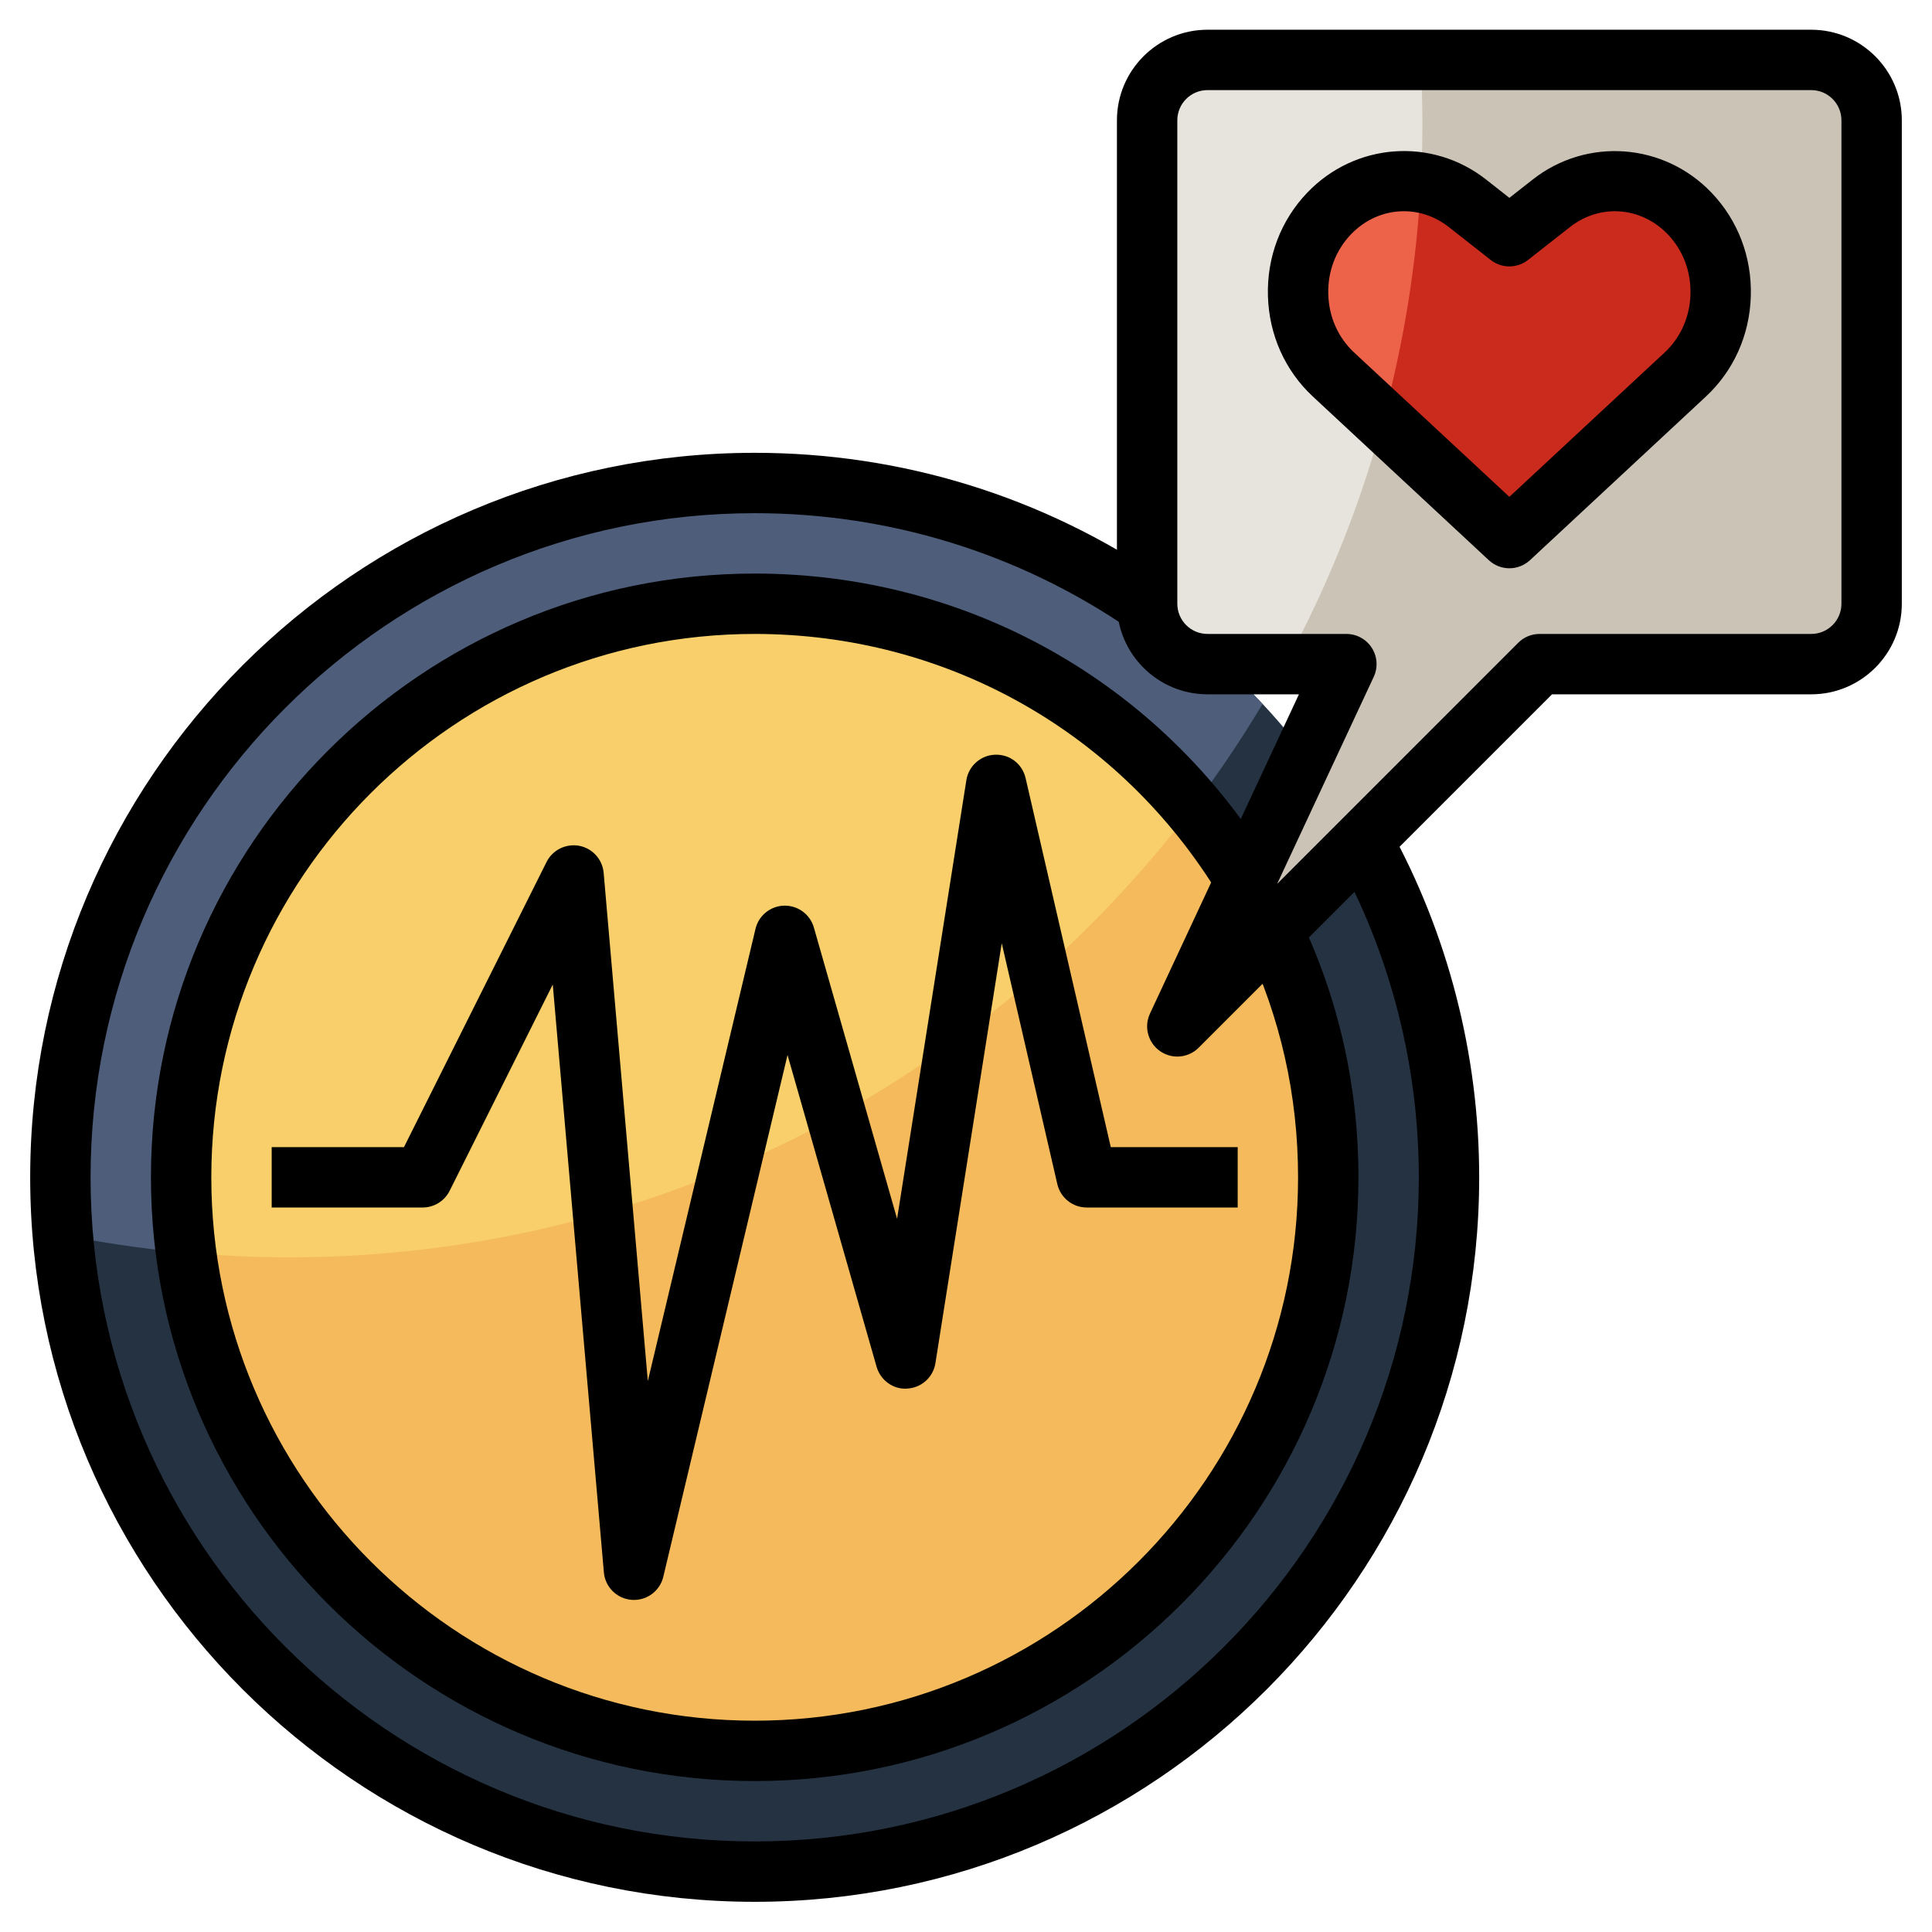 <svg id="Layer_3" enable-background="new 0 0 64 64" height="512" viewBox="0 0 64 64" width="512" xmlns="http://www.w3.org/2000/svg"><g><g><circle cx="25" cy="39" fill="#243242" r="23"/></g><g><path d="m41.822 23.323c-4.198-4.504-10.179-7.323-16.822-7.323-12.703 0-23 10.297-23 23 0 .642.033 1.276.085 1.905 2.416.488 4.915.746 7.474.746 13.714 0 25.707-7.353 32.263-18.328z" fill="#4d5d7a"/></g><g><path d="m42.162 30.838c1.179 2.473 1.838 5.24 1.838 8.162 0 10.493-8.507 19-19 19s-19-8.507-19-19 8.507-19 19-19c6.893 0 12.929 3.671 16.259 9.164z" fill="#f5ba5b"/></g><g><path d="m39.512 26.75c-3.486-4.125-8.689-6.75-14.512-6.75-10.493 0-19 8.507-19 19 0 .847.075 1.675.182 2.493 1.113.099 2.238.159 3.377.159 12.232-.001 23.095-5.851 29.953-14.902z" fill="#f8cf6a"/></g><g><path d="m60 1.985h-20c-1.105 0-2 .895-2 2v16.015c0 1.105.895 2 2 2h4.6l-5.6 12 12-12h9c1.105 0 2-.895 2-2v-16.015c0-1.105-.895-2-2-2z" fill="#cbc3b6"/></g><g><path d="m38 3.985v16.015c0 1.105.895 2 2 2h2.583c2.893-5.323 4.536-11.424 4.536-17.908 0-.708-.023-1.409-.062-2.107h-7.057c-1.105 0-2 .895-2 2z" fill="#e7e4dd"/></g><g><path d="m50 17.825-5.823-5.416c-1.508-1.402-1.576-3.843-.15-5.335 1.234-1.291 3.187-1.436 4.582-.341l1.391 1.092 1.391-1.091c1.396-1.095 3.349-.95 4.582.341 1.426 1.492 1.358 3.933-.15 5.335z" fill="#ca2b1d"/></g><g><path d="m44.027 7.074c-1.426 1.492-1.358 3.933.15 5.335l1.632 1.518c.684-2.528 1.119-5.158 1.258-7.867-1.081-.184-2.219.156-3.04 1.014z" fill="#ed634a"/></g><g><path d="m25 63c-13.233 0-24-10.767-24-24s10.767-24 24-24c4.873 0 9.564 1.452 13.567 4.2l-1.133 1.648c-3.666-2.517-7.966-3.848-12.434-3.848-12.131 0-22 9.869-22 22s9.869 22 22 22 22-9.869 22-22c0-3.726-.948-7.408-2.743-10.647l1.75-.969c1.958 3.535 2.993 7.552 2.993 11.616 0 13.233-10.767 24-24 24z"/></g><g><path d="m25 59c-11.028 0-20-8.972-20-20s8.972-20 20-20c7.055 0 13.453 3.605 17.114 9.645l-1.711 1.037c-3.295-5.436-9.053-8.682-15.403-8.682-9.925 0-18 8.075-18 18s8.075 18 18 18 18-8.075 18-18c0-2.708-.586-5.309-1.74-7.732l1.805-.86c1.284 2.694 1.935 5.584 1.935 8.592 0 11.028-8.972 20-20 20z"/></g><g><path d="m21.001 53c-.025 0-.05-.001-.074-.003-.489-.036-.881-.421-.923-.911l-1.693-19.472-3.416 6.833c-.17.339-.516.553-.895.553h-5v-2h4.382l4.724-9.447c.2-.399.641-.615 1.082-.535.439.084.77.45.809.896l1.463 16.836 3.567-14.981c.105-.442.496-.758.95-.768h.022c.445 0 .839.295.962.725l2.756 9.648 2.295-14.529c.074-.473.474-.827.952-.844.493-.017.902.309 1.01.774l2.822 12.225h4.204v2h-5c-.466 0-.87-.321-.975-.775l-1.841-7.98-2.197 13.911c-.072.463-.458.814-.927.842-.458.042-.893-.272-1.022-.723l-2.95-10.327-4.115 17.284c-.108.453-.513.768-.972.768z"/></g><g><path d="m39 35c-.2 0-.4-.06-.573-.181-.398-.278-.538-.802-.333-1.242l4.935-10.577h-3.029c-1.654 0-3-1.346-3-3v-16.015c0-1.654 1.346-3 3-3h20c1.654 0 3 1.346 3 3v16.015c0 1.654-1.346 3-3 3h-8.586l-11.707 11.707c-.193.193-.449.293-.707.293zm1-32.015c-.552 0-1 .449-1 1v16.015c0 .551.448 1 1 1h4.6c.342 0 .66.174.844.463.184.288.207.65.062.96l-3.199 6.857 7.986-7.987c.187-.188.441-.293.707-.293h9c.552 0 1-.449 1-1v-16.015c0-.551-.448-1-1-1z"/></g><g><path d="m50 18.825c-.244 0-.489-.089-.681-.268l-5.823-5.416c-.926-.86-1.456-2.043-1.494-3.331-.038-1.292.424-2.509 1.302-3.427 1.583-1.656 4.128-1.845 5.923-.437l.773.608.773-.607c1.791-1.405 4.34-1.22 5.923.436.878.919 1.34 2.136 1.302 3.428-.038 1.288-.568 2.471-1.494 3.331l-5.823 5.416c-.192.177-.437.267-.681.267zm-3.495-11.828c-.637 0-1.27.26-1.756.769-.504.528-.771 1.233-.748 1.986.022.749.326 1.433.856 1.925l5.143 4.782 5.143-4.782c.53-.493.834-1.177.856-1.925.022-.752-.244-1.458-.748-1.986-.884-.923-2.247-1.027-3.243-.245l-1.391 1.091c-.361.284-.873.284-1.234 0l-1.391-1.092c-.447-.351-.969-.523-1.487-.523z"/></g></g></svg>